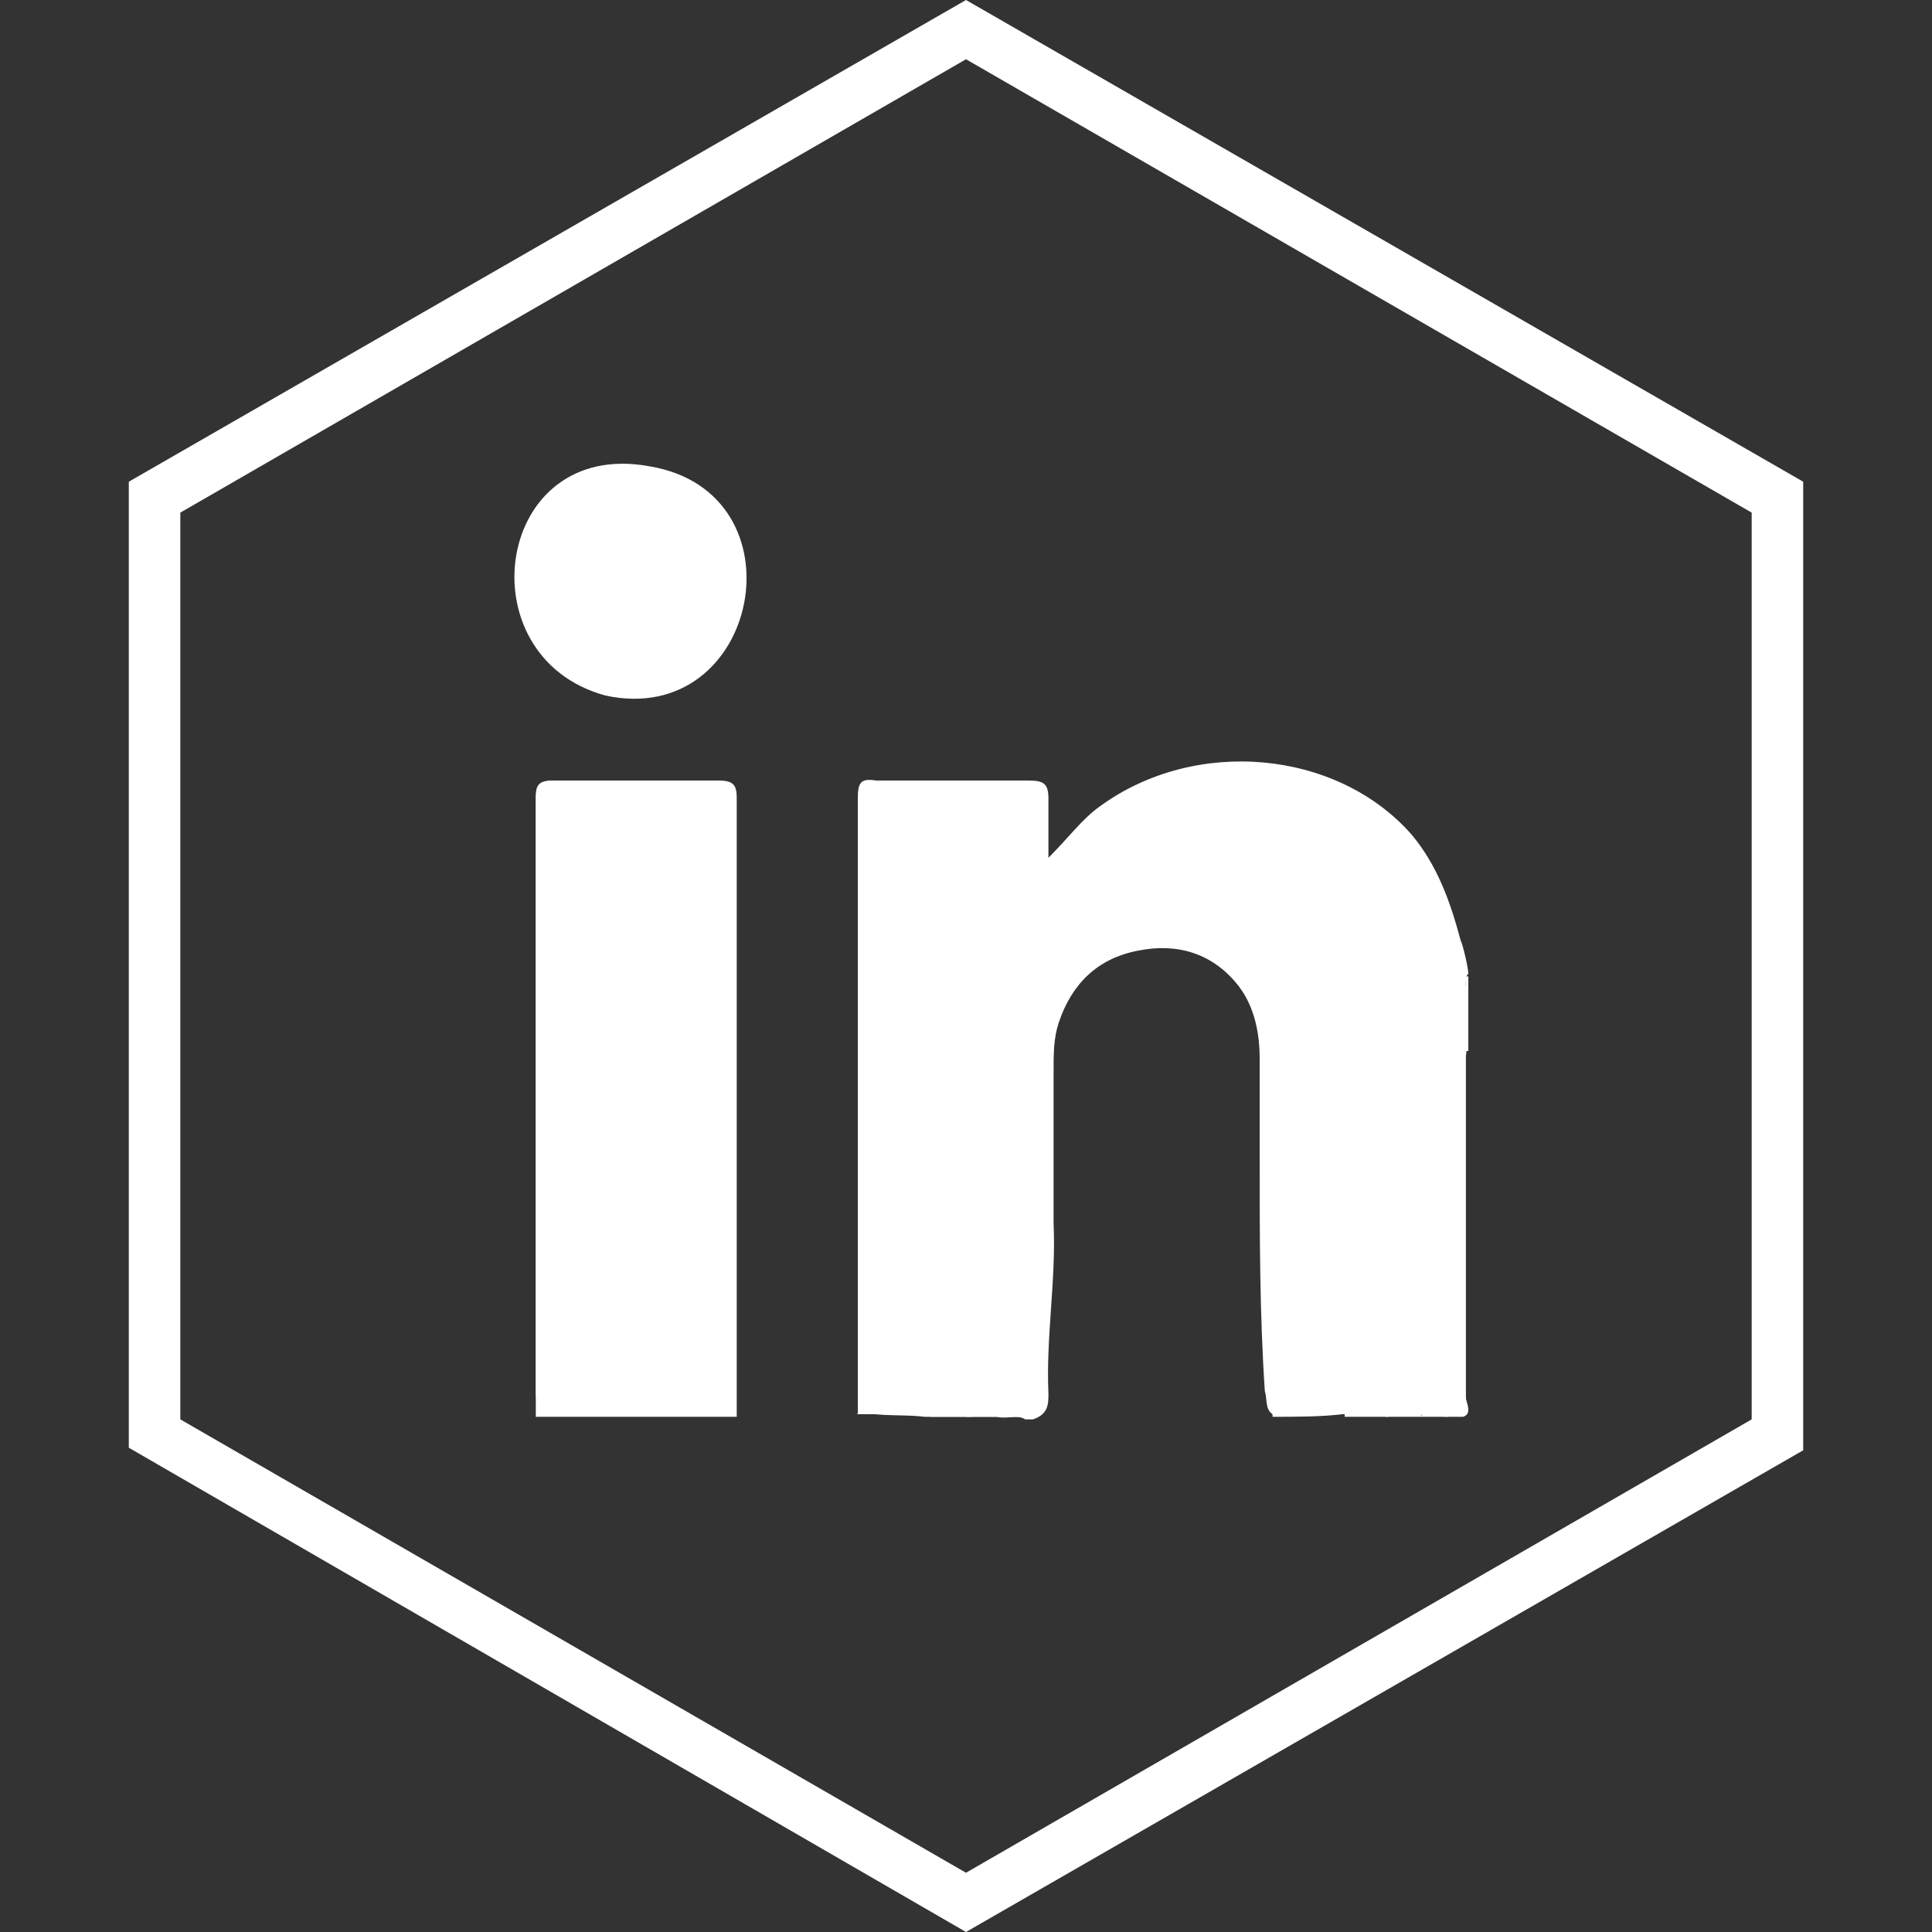 <?xml version="1.0" encoding="utf-8"?>
<!-- Generator: Adobe Illustrator 25.0.0, SVG Export Plug-In . SVG Version: 6.00 Build 0)  -->
<svg version="1.1" xmlns="http://www.w3.org/2000/svg" xmlns:xlink="http://www.w3.org/1999/xlink" x="0px" y="0px"
	 viewBox="0 0 75 75" style="enable-background:new 0 0 75 75;" xml:space="preserve">
<rect x="0" y="0" width="75" height="75" fill="#333333" stroke="none"/>
<style type="text/css">
	.st0{display:none;}
	.st1{display:inline;}
	.st2{fill:#FFFFFF;}
	.st3{fill:#FEFEFE;}
</style>
<g id="Calque_1" class="st0">
	<g class="st1">
		<rect x="0.5" y="0.5" width="74" height="74"/>
		<path d="M74,1v73H1V1H74 M75,0H0v75h75V0L75,0z"/>
	</g>
</g>
<g id="Calque_2">
	<g>
		<path class="st2" d="M37.5,2.3L68,19.9v35.2L37.5,72.7L7,55.1V19.9L37.5,2.3 M37.5,0L5,18.7v37.5L37.5,75L70,56.3V18.7L37.5,0
			L37.5,0z"/>
	</g>
</g>
<g id="Facebook" class="st0">
	<g class="st1">
		<g>
			<path class="st2" d="M31.5,47.8c0-3.1-0.1-6.3,0-9.4c0-0.9-0.3-1.1-1-1c-1,0.1-2.1,0-3.1,0c-0.6,0-0.8-0.1-0.8-0.7
				c0-2.2,0-4.4,0-6.6c0-0.7,0.3-0.8,0.9-0.8c1.1,0,2.2,0,3.3,0c0.6,0,0.8-0.2,0.8-0.8c0-2.3-0.2-4.6,0.1-6.9c0.6-4.6,3-7,7.6-7.6
				c0.3,0,2-0.2,2.5-0.2c0.8,0.2,1.5,0.2,2.3,0c0.1,0,0.1,0,0.2,0c0.7,0.2,1.5,0,2.2,0.1c1.9,0,1.9,0,1.9,1.9c0,0.9-0.1,1.9,0.1,2.8
				c0,0.9,0,1.8,0,2.7c0.1,0.7-0.2,0.9-0.9,0.8c-1.4,0-2.9,0-4.3,0c-1.6,0-2.1,0.4-2.1,2c-0.1,1.5,0,2.9-0.1,4.4
				c0,0.6,0.3,0.7,0.8,0.7c1.9,0,3.9,0,5.8,0c0.5,0,0.8,0,0.7,0.6c-0.2,2.1-0.4,4.2-0.6,6.3c-0.1,0.8-0.3,1-1.1,1
				c-1.5,0-3.1,0-4.6,0c-0.8,0-1.1,0.1-1,1c0,3.6,0,7.2,0,10.7c-0.2,3,0,5.9-0.1,8.9c0,1,0.4,2.2-0.2,2.8c-0.6,0.6-1.8,0.1-2.7,0.2
				c-1.8,0-3.5,0-5.3,0c-1.2,0-1.2,0-1.2-1.2c0-3.6,0-7.2,0-10.7C31.6,48.6,31.7,48.2,31.5,47.8z"/>
		</g>
		<path class="st2" d="M31.5,47.8c0.3,1.5,0.1,3,0.1,4.6c0.1,2.5,0,5,0,7.5c0,0.7,0.2,0.9,0.9,0.9c2.5,0,5,0,7.5,0
			c0.7,0,0.9-0.2,0.9-0.9c0-3.2,0-6.5,0-9.7c0-0.4-0.1-0.8,0.1-1.1c0,4,0,8,0,11.9c-3.2,0-6.4,0-9.6,0
			C31.5,56.6,31.5,52.2,31.5,47.8z"/>
		<path class="st2" d="M48.4,18.8c-0.3-1.1-0.2-2.3-0.1-3.4c0-0.9-0.2-1.4-1.2-1.2c-0.2,0-0.5,0-0.7,0c-0.1,0-0.1-0.1-0.1-0.1
			c0,0,0-0.1,0.1-0.1c0.7,0,1.4,0,2.1,0C48.4,15.6,48.4,17.2,48.4,18.8z"/>
		<path class="st2" d="M44,14c-0.8,0.3-1.5,0.3-2.3,0C42.5,14,43.3,14,44,14z"/>
		<path class="st2" d="M46.3,14c0,0.1,0,0.1,0,0.2c-0.7,0-1.4,0.2-2.1-0.2C44.9,14,45.6,14,46.3,14z"/>
	</g>
</g>
<g id="Insta" class="st0">
	<g class="st1">
		<path class="st3" d="M60.8,28c0-1.9-0.4-3.8-1.2-5.6c-0.7-1.6-1.8-3-3-4.2c-2.7-2.8-6-4.2-9.9-4.2c-6.3,0-12.7,0-19,0
			c-0.8,0-1.6,0.1-2.4,0.2c-2.6,0.5-4.9,1.6-6.9,3.4c-2.9,2.7-4.3,6.1-4.3,10c0,3.2,0,6.4,0,9.6c0,3.2,0,6.4,0,9.7
			c0,2,0.4,3.9,1.2,5.7c0.7,1.6,1.8,3,3,4.2c2.7,2.8,6,4.2,9.9,4.2c6.3,0,12.6,0,18.8,0c0.4,0,0.9,0,1.3,0c1.9-0.1,3.8-0.6,5.5-1.6
			c4.5-2.6,6.9-6.6,6.9-11.8C60.9,41,60.8,34.5,60.8,28z M57.2,47.4c-0.1,3.8-1.7,6.8-5.1,8.7c-1.4,0.8-2.9,1.2-4.5,1.2
			c-4.6,0-9.2,0-13.8,0c-1.9,0-3.8,0-5.7,0c-2.9,0-5.3-1-7.3-3.1c-1.1-1.1-2-2.3-2.5-3.8c-0.4-1-0.6-2.1-0.6-3.2c0-3.3,0-6.7,0-10h0
			c0-3.2,0-6.4,0-9.7c0-2.9,1-5.3,3.1-7.3c1.5-1.5,3.3-2.3,5.4-2.6c0.5-0.1,0.9-0.1,1.4-0.1c6.4,0,12.7,0,19.1,0
			c2.9,0,5.3,1,7.3,3.1c1.1,1.1,2,2.3,2.5,3.8c0.4,1.1,0.6,2.2,0.6,3.3c0,4.2,0,8.4,0,12.6C57.2,42.7,57.3,45.1,57.2,47.4z
			 M49.7,21.8c-1.7,0-3.2,1.4-3.2,3.2c0,1.7,1.4,3.2,3.2,3.2c1.7,0,3.2-1.4,3.2-3.2C52.9,23.2,51.4,21.8,49.7,21.8z M47.3,30.6
			c-2.2-3.1-5.2-4.9-9-5.2c-2.1-0.2-4.2,0.2-6.1,1.2c-4.4,2.3-6.5,6-6.7,10.8c0,1.1,0.1,2.1,0.4,3.1c1.6,6.3,7.8,10.1,14.1,8.7
			c3.8-0.9,6.6-3.1,8.2-6.7c1-2.1,1.3-4.4,1-6.7C49.1,34,48.4,32.2,47.3,30.6z M40.5,45.4c-4.7,1.9-10.1-1-11.1-6
			c-0.6-2.7-0.1-5.2,1.6-7.3c1.5-1.8,3.4-2.9,5.7-3.1c3.9-0.3,7.4,2,8.6,5.7c0.3,0.9,0.4,1.7,0.4,2.8C45.8,41.1,43.8,44.1,40.5,45.4
			z"/>
		<path d="M49.7,21.8c-1.7,0-3.2,1.4-3.2,3.2c0,1.7,1.4,3.2,3.2,3.2c1.7,0,3.2-1.4,3.2-3.2C52.9,23.2,51.4,21.8,49.7,21.8z
			 M47.3,30.6c-2.2-3.1-5.2-4.9-9-5.2c-2.1-0.2-4.2,0.2-6.1,1.2c-4.4,2.3-6.5,6-6.7,10.8c0,1.1,0.1,2.1,0.4,3.1
			c1.6,6.3,7.8,10.1,14.1,8.7c3.8-0.9,6.6-3.1,8.2-6.7c1-2.1,1.3-4.4,1-6.7C49.1,34,48.4,32.2,47.3,30.6z M40.5,45.4
			c-4.7,1.9-10.1-1-11.1-6c-0.6-2.7-0.1-5.2,1.6-7.3c1.5-1.8,3.4-2.9,5.7-3.1c3.9-0.3,7.4,2,8.6,5.7c0.3,0.9,0.4,1.7,0.4,2.8
			C45.8,41.1,43.8,44.1,40.5,45.4z"/>
		<path class="st3" d="M49.3,35.9c-0.2-1.9-0.9-3.7-2-5.3c-2.2-3.1-5.2-4.9-9-5.2c-2.1-0.2-4.2,0.2-6.1,1.2c-4.4,2.3-6.5,6-6.7,10.8
			c0,1.1,0.1,2.1,0.4,3.1c1.6,6.3,7.8,10.1,14.1,8.7c3.8-0.9,6.6-3.1,8.2-6.7C49.3,40.5,49.6,38.2,49.3,35.9z M40.5,45.4
			c-4.7,1.9-10.1-1-11.1-6c-0.6-2.7-0.1-5.2,1.6-7.3c1.5-1.8,3.4-2.9,5.7-3.1c3.9-0.3,7.4,2,8.6,5.7c0.3,0.9,0.4,1.7,0.4,2.8
			C45.8,41.1,43.8,44.1,40.5,45.4z"/>
		<path class="st3" d="M52.9,24.9c0,1.7-1.4,3.2-3.2,3.2c-1.7,0-3.2-1.4-3.2-3.2c0-1.7,1.4-3.2,3.2-3.2
			C51.4,21.8,52.9,23.2,52.9,24.9z"/>
	</g>
</g>
<g id="Linkdin">
	<g>
		<path class="st2" d="M33.3,54.8c0-3.8,0-7.5,0-11.3c0-4.2,0-8.3,0-12.5c0-0.6,0.1-0.8,0.7-0.7c2,0,3.9,0,5.9,0
			c0.6,0,0.8,0.1,0.8,0.7c0,0.7,0,1.4,0,2.3c0.8-0.8,1.3-1.5,2-2c3.7-2.7,9.2-2.2,12.1,1.1c1,1.2,1.5,2.6,1.9,4.1
			c0.1,0.2,0.3,1.1,0.3,1.3c-0.1,0.1-0.1,0.2-0.1,0.4c0,0.2,0,0.3,0.1,0.5c0,0.3,0,0.7,0,1c-0.2,0.4,0,0.9-0.1,1.3
			c0,4.4,0,8.7,0,13.1c0,0.3,0.1,0.6-0.1,0.9c-0.2,0-0.4,0-0.7,0c-0.3-0.2-0.7,0-1.1-0.1c-0.4,0-0.9,0-1.3,0c-0.5,0-1.1,0-1.6,0
			c-0.9,0-1.8,0-2.7,0c-0.3-0.2-0.2-0.6-0.3-0.9c-0.2-3-0.2-6-0.2-9c0-1.3,0-2.6,0-3.9c0-1-0.2-2-0.8-2.8c-1-1.3-2.4-1.7-3.9-1.4
			c-1.6,0.3-2.6,1.3-3.1,2.8c-0.2,0.6-0.2,1.2-0.2,1.9c0,2,0,3.9,0,5.9c0.1,2.2-0.3,4.4-0.2,6.6c0,0.4,0,0.8-0.6,1
			c-0.1,0-0.2,0-0.3,0c-0.3-0.2-0.7,0-1.1-0.1c-0.4,0-0.9,0-1.3,0c-0.5,0-1,0-1.5,0C35.1,54.9,34.2,55,33.3,54.8z"/>
		<path class="st2" d="M25.2,18.1c6.1,1,4.3,10.2-1.7,8.9C18,25.5,19.2,17,25.2,18.1z"/>
		<path class="st2" d="M20.8,55c0-8,0-16.1,0-24.1c0-0.5,0.2-0.6,0.7-0.6c2.1,0,4.3,0,6.4,0c0.6,0,0.7,0.2,0.7,0.7c0,8,0,16,0,24
			C25.9,55,23.3,55,20.8,55z"/>
		<path class="st2" d="M56.8,55c0-4.7,0-9.4,0-14.2c0-0.1,0.1-0.1,0.1,0c0,4.5,0,9,0,13.5C57,54.6,57.1,54.9,56.8,55z"/>
		<path class="st2" d="M33.3,54.8c0.9,0,1.9,0,2.8,0c0.1,0,0.1,0.1,0,0.1c0,0,0,0-0.1,0c-0.9,0-1.9,0-2.8,0
			C33.3,54.9,33.3,54.9,33.3,54.8z"/>
		<path class="st2" d="M49.4,55c0-0.1,0-0.1,0-0.2c0.9,0,1.9,0,2.8,0c0.1,0,0.1,0.1,0,0.1c0,0,0,0-0.1,0C51.3,55,50.3,55,49.4,55z"
			/>
		<path class="st2" d="M52.2,55c0,0,0-0.1,0-0.1c0.5,0,1.1,0,1.6,0c0.1,0,0.1,0.1,0.1,0.1c0,0,0,0-0.1,0C53.3,55,52.7,55,52.2,55z"
			/>
		<path class="st2" d="M36.1,55c0,0,0-0.1,0-0.1c0.5,0,1,0,1.5,0c0.1,0,0.1,0.1,0.1,0.1c0,0,0,0-0.1,0C37.1,55,36.6,55,36.1,55z"/>
		<path class="st2" d="M37.5,55c0,0,0-0.1,0-0.1c0.4,0,0.9,0,1.3,0c0.1,0,0.1,0.1,0.1,0.1c0,0,0,0-0.1,0C38.4,55,38,55,37.5,55z"/>
		<path class="st2" d="M53.8,55c0,0,0-0.1,0-0.1c0.4,0,0.9,0,1.3,0c0.1,0,0.1,0.1,0.1,0.1c0,0,0,0-0.1,0C54.7,55,54.3,55,53.8,55z"
			/>
		<path class="st2" d="M57,40.8L57,40.8c-0.1,0-0.1,0-0.1,0c0-0.4-0.2-0.8,0.1-1.1C57,40.1,57,40.5,57,40.8z"/>
		<path class="st2" d="M38.9,55c0,0,0-0.1,0-0.1c0.3,0,0.7-0.2,1,0.1C39.5,55,39.2,55,38.9,55z"/>
		<path class="st2" d="M55.2,55c0,0,0-0.1,0-0.1c0.3,0,0.7-0.2,1,0.1C55.8,55,55.5,55,55.2,55z"/>
		<path class="st2" d="M57,38.7c-0.3-0.1-0.1-0.3-0.1-0.5c0-0.1,0.1-0.1,0.1,0C57,38.4,57,38.5,57,38.7z"/>
		<path class="st2" d="M57,38.2L57,38.2c-0.1,0-0.1,0-0.1,0c0-0.1-0.1-0.3,0.1-0.3C57,38,57,38.1,57,38.2z"/>
		<path class="st2" d="M28.3,42.6c0,3.8,0,7.6,0,11.4c0,0.6-0.1,0.8-0.8,0.8c-2,0-3.9,0-5.9,0c-0.6,0-0.8-0.1-0.8-0.8
			c0-7.6,0-15.2,0-22.9c0-0.7,0.2-0.8,0.8-0.8c1.9,0,3.8,0,5.8,0c0.7,0,0.9,0.2,0.9,0.9C28.3,35.1,28.3,38.8,28.3,42.6z"/>
	</g>
</g>
</svg>
